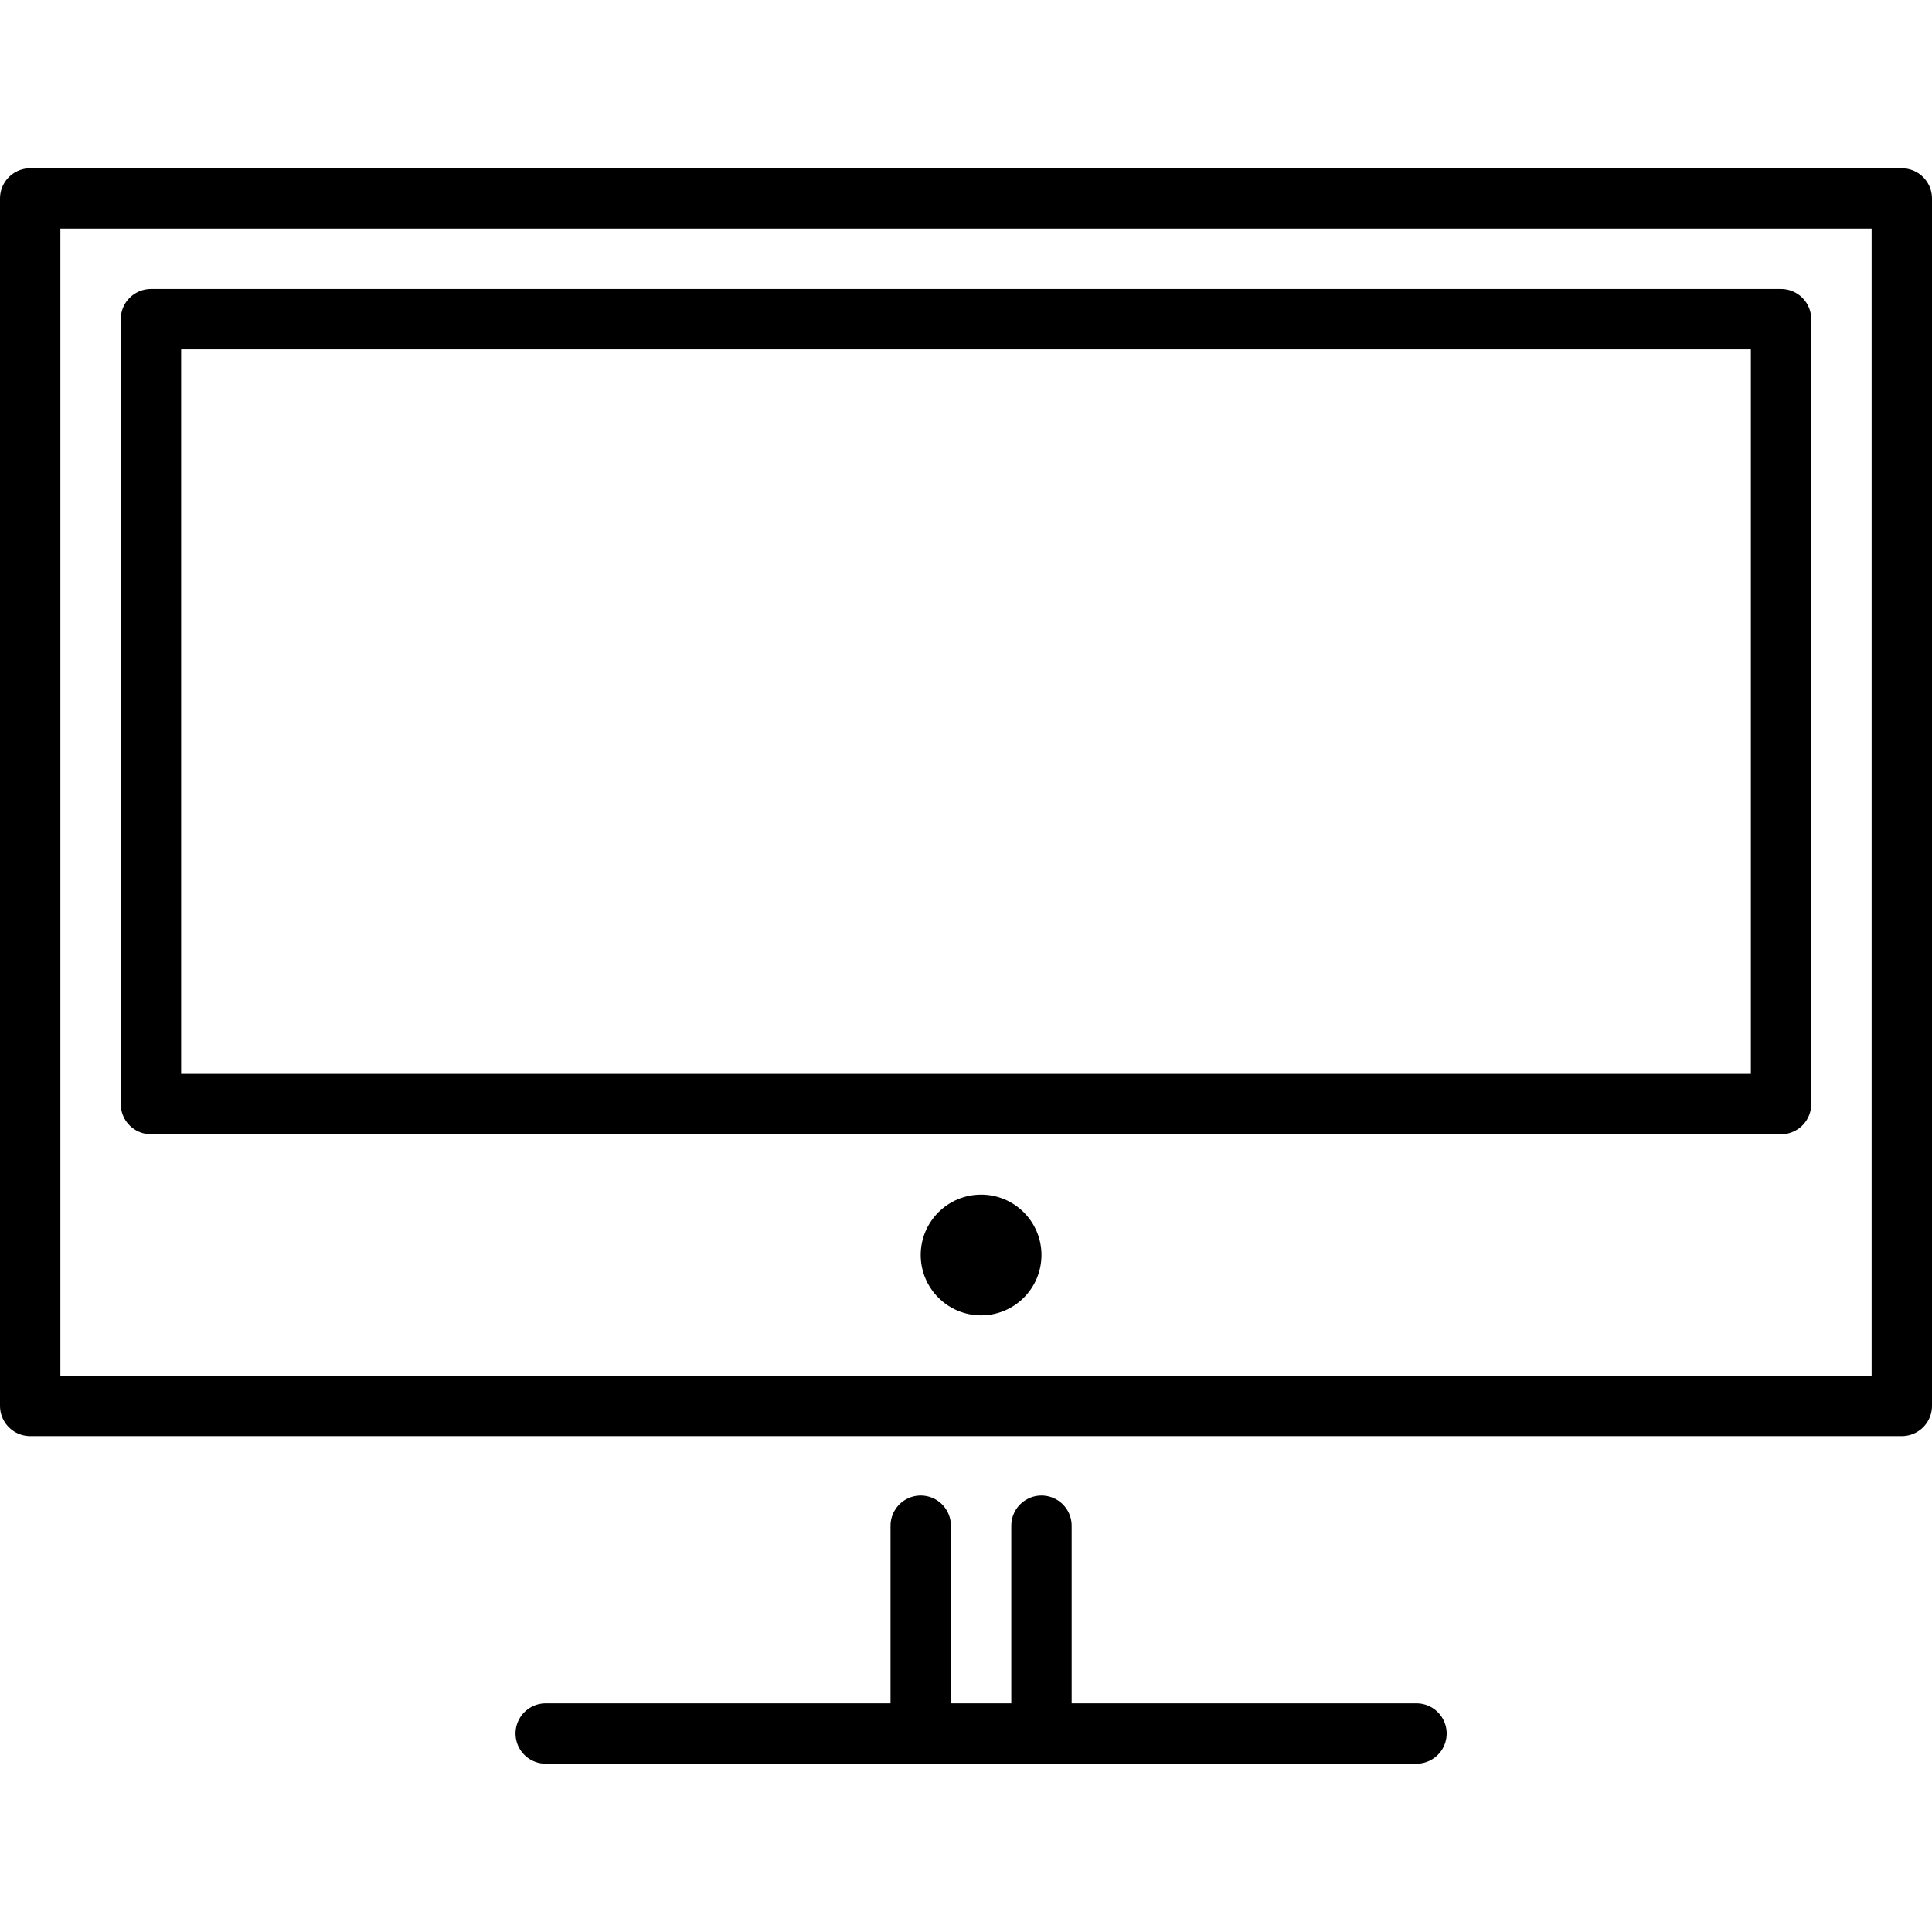 <svg xmlns="http://www.w3.org/2000/svg" width="24" height="24" viewBox="0 0 24 24"> <g transform="translate(0.0 2.09) scale(0.375)">
  
  <g
     id="line"
     transform="translate(-4,-15)">
    <rect
       x="5"
       y="16"
       width="62"
       height="40"
       fill="none"
       stroke="#000"
       stroke-linecap="round"
       stroke-linejoin="round"
       stroke-miterlimit="10"
       stroke-width="2"
       id="rect2" />
    <line
       x1="50.923"
       x2="22.077"
       y1="66.852"
       y2="66.852"
       fill="#000"
       stroke="#000"
       stroke-linecap="round"
       stroke-linejoin="round"
       stroke-miterlimit="10"
       stroke-width="2"
       id="line4" />
    <circle
       cx="36.5"
       cy="51"
       r="2"
       fill="#000"
       stroke="none"
       id="circle6" />
    <rect
       x="9"
       y="20"
       width="54"
       height="26"
       fill="none"
       stroke="#000"
       stroke-linecap="round"
       stroke-linejoin="round"
       stroke-miterlimit="10"
       stroke-width="2"
       id="rect8" />
    <line
       x1="38.5"
       x2="38.5"
       y1="59.968"
       y2="66.354"
       fill="none"
       stroke="#000"
       stroke-linecap="round"
       stroke-linejoin="round"
       stroke-miterlimit="10"
       stroke-width="2"
       id="line10" />
    <line
       x1="34.5"
       x2="34.5"
       y1="59.968"
       y2="66.354"
       fill="none"
       stroke="#000"
       stroke-linecap="round"
       stroke-linejoin="round"
       stroke-miterlimit="10"
       stroke-width="2"
       id="line12" />
  </g>
</g></svg>